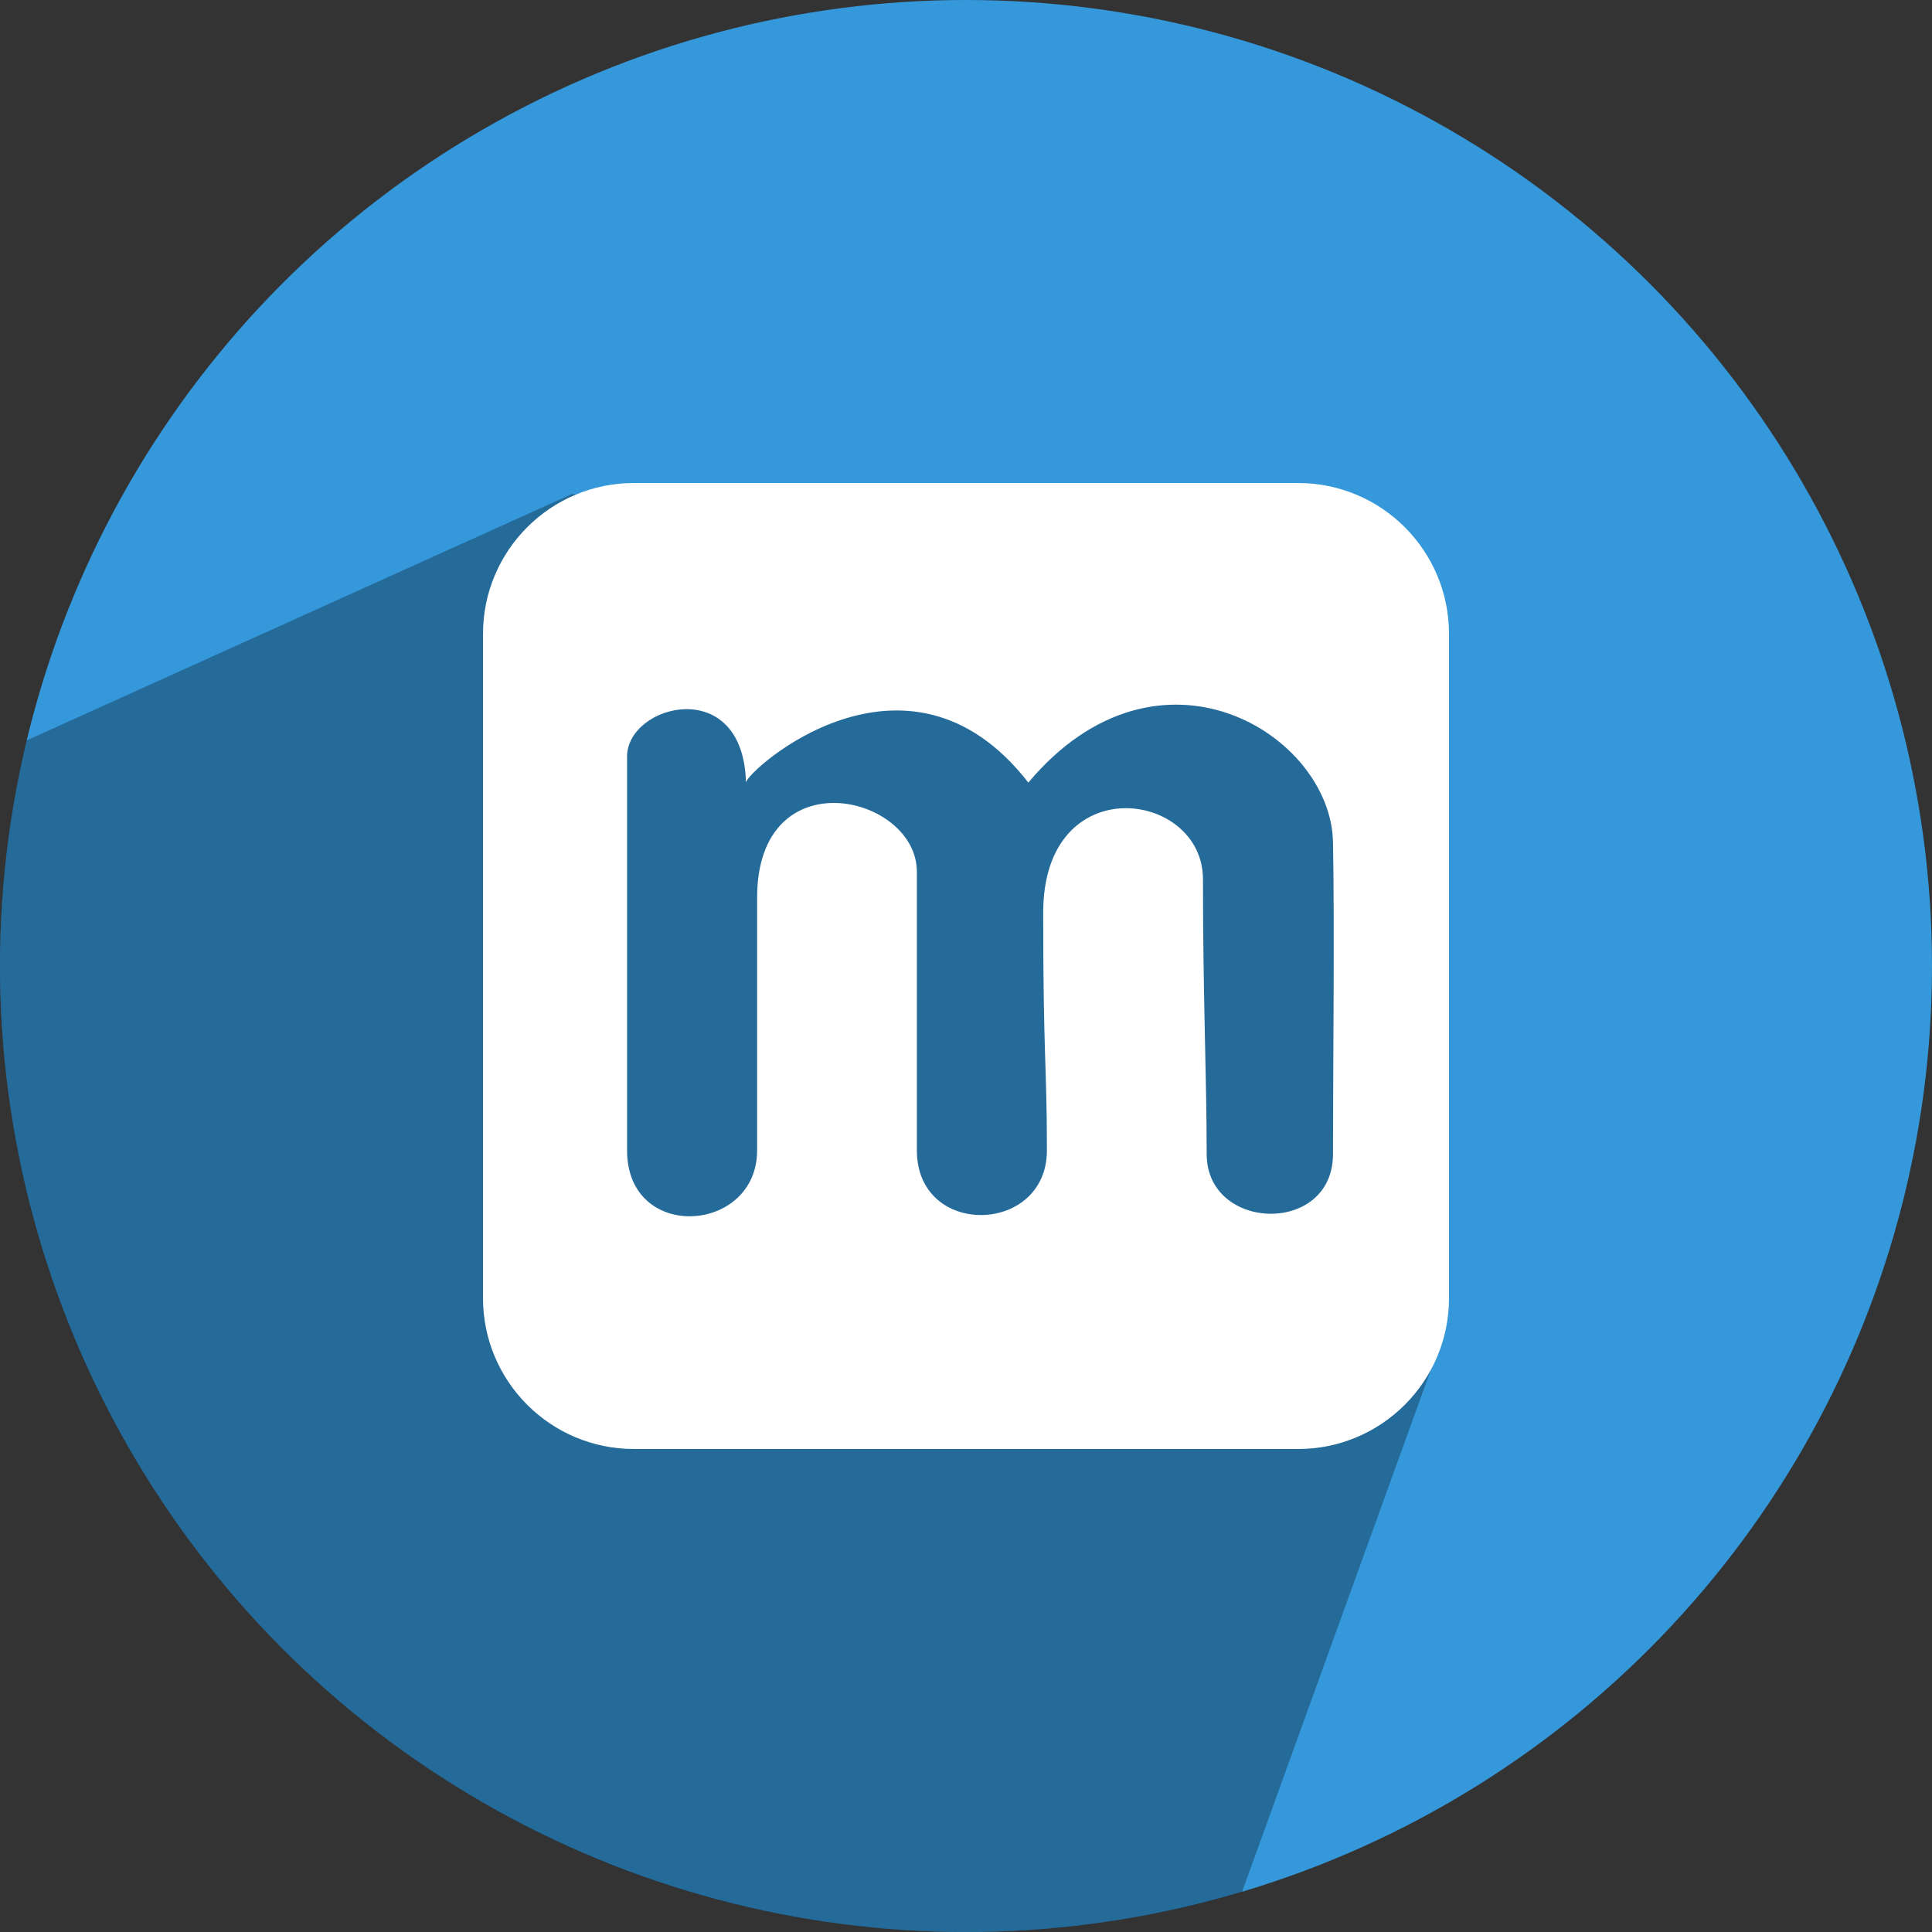 <?xml version="1.0" ?><svg height="512" preserveAspectRatio="xMidYMid" viewBox="0 0 512 512" width="512" xmlns="http://www.w3.org/2000/svg" xmlns:xlink="http://www.w3.org/1999/xlink"><rect x="0" y="0" width="512" height="512" fill="#333333" stroke="none"/><defs><style>
      .cls-1 {
        fill: #3498db;
      }

      .cls-2 {
        fill: #000;
        opacity: 0.3;
      }

      .cls-2, .cls-3 {
        fill-rule: evenodd;
      }

      .cls-3 {
        fill: #fff;
      }
    </style></defs><g><circle class="cls-1" cx="256" cy="256" r="256"/><path class="cls-2" d="M7.012,196.243 C2.428,215.415 0.000,235.424 0.000,256.000 C0.000,397.385 114.615,512.000 256.000,512.000 C281.416,512.000 305.968,508.296 329.143,501.399 L380.902,358.259 L364.000,152.000 L151.584,130.904 L7.012,196.243 Z"/><path class="cls-3" d="M344.000,384.000 L168.000,384.000 C145.909,384.000 128.000,366.091 128.000,344.000 L128.000,168.000 C128.000,145.909 145.909,128.000 168.000,128.000 L344.000,128.000 C366.091,128.000 384.000,145.909 384.000,168.000 L384.000,344.000 C384.000,366.091 366.091,384.000 344.000,384.000 ZM353.258,223.145 C352.681,194.530 307.041,166.285 272.520,207.391 C240.308,165.936 197.793,204.390 197.689,207.391 C197.007,178.638 166.181,186.564 166.181,200.499 C166.181,217.320 166.181,280.411 166.181,304.868 C166.181,329.325 200.643,326.938 200.643,304.868 C200.643,282.798 200.643,275.251 200.643,237.914 C200.643,200.577 242.981,210.593 242.981,231.022 C242.981,256.069 242.981,281.565 242.981,304.868 C242.981,328.171 277.443,327.243 277.443,304.868 C277.443,282.493 276.458,280.242 276.458,241.853 C276.458,203.464 318.797,209.438 318.797,232.991 C318.797,264.627 319.781,285.266 319.781,305.852 C319.781,326.439 353.258,327.413 353.258,305.852 C353.258,284.292 353.696,244.827 353.258,223.145 Z"/></g></svg>